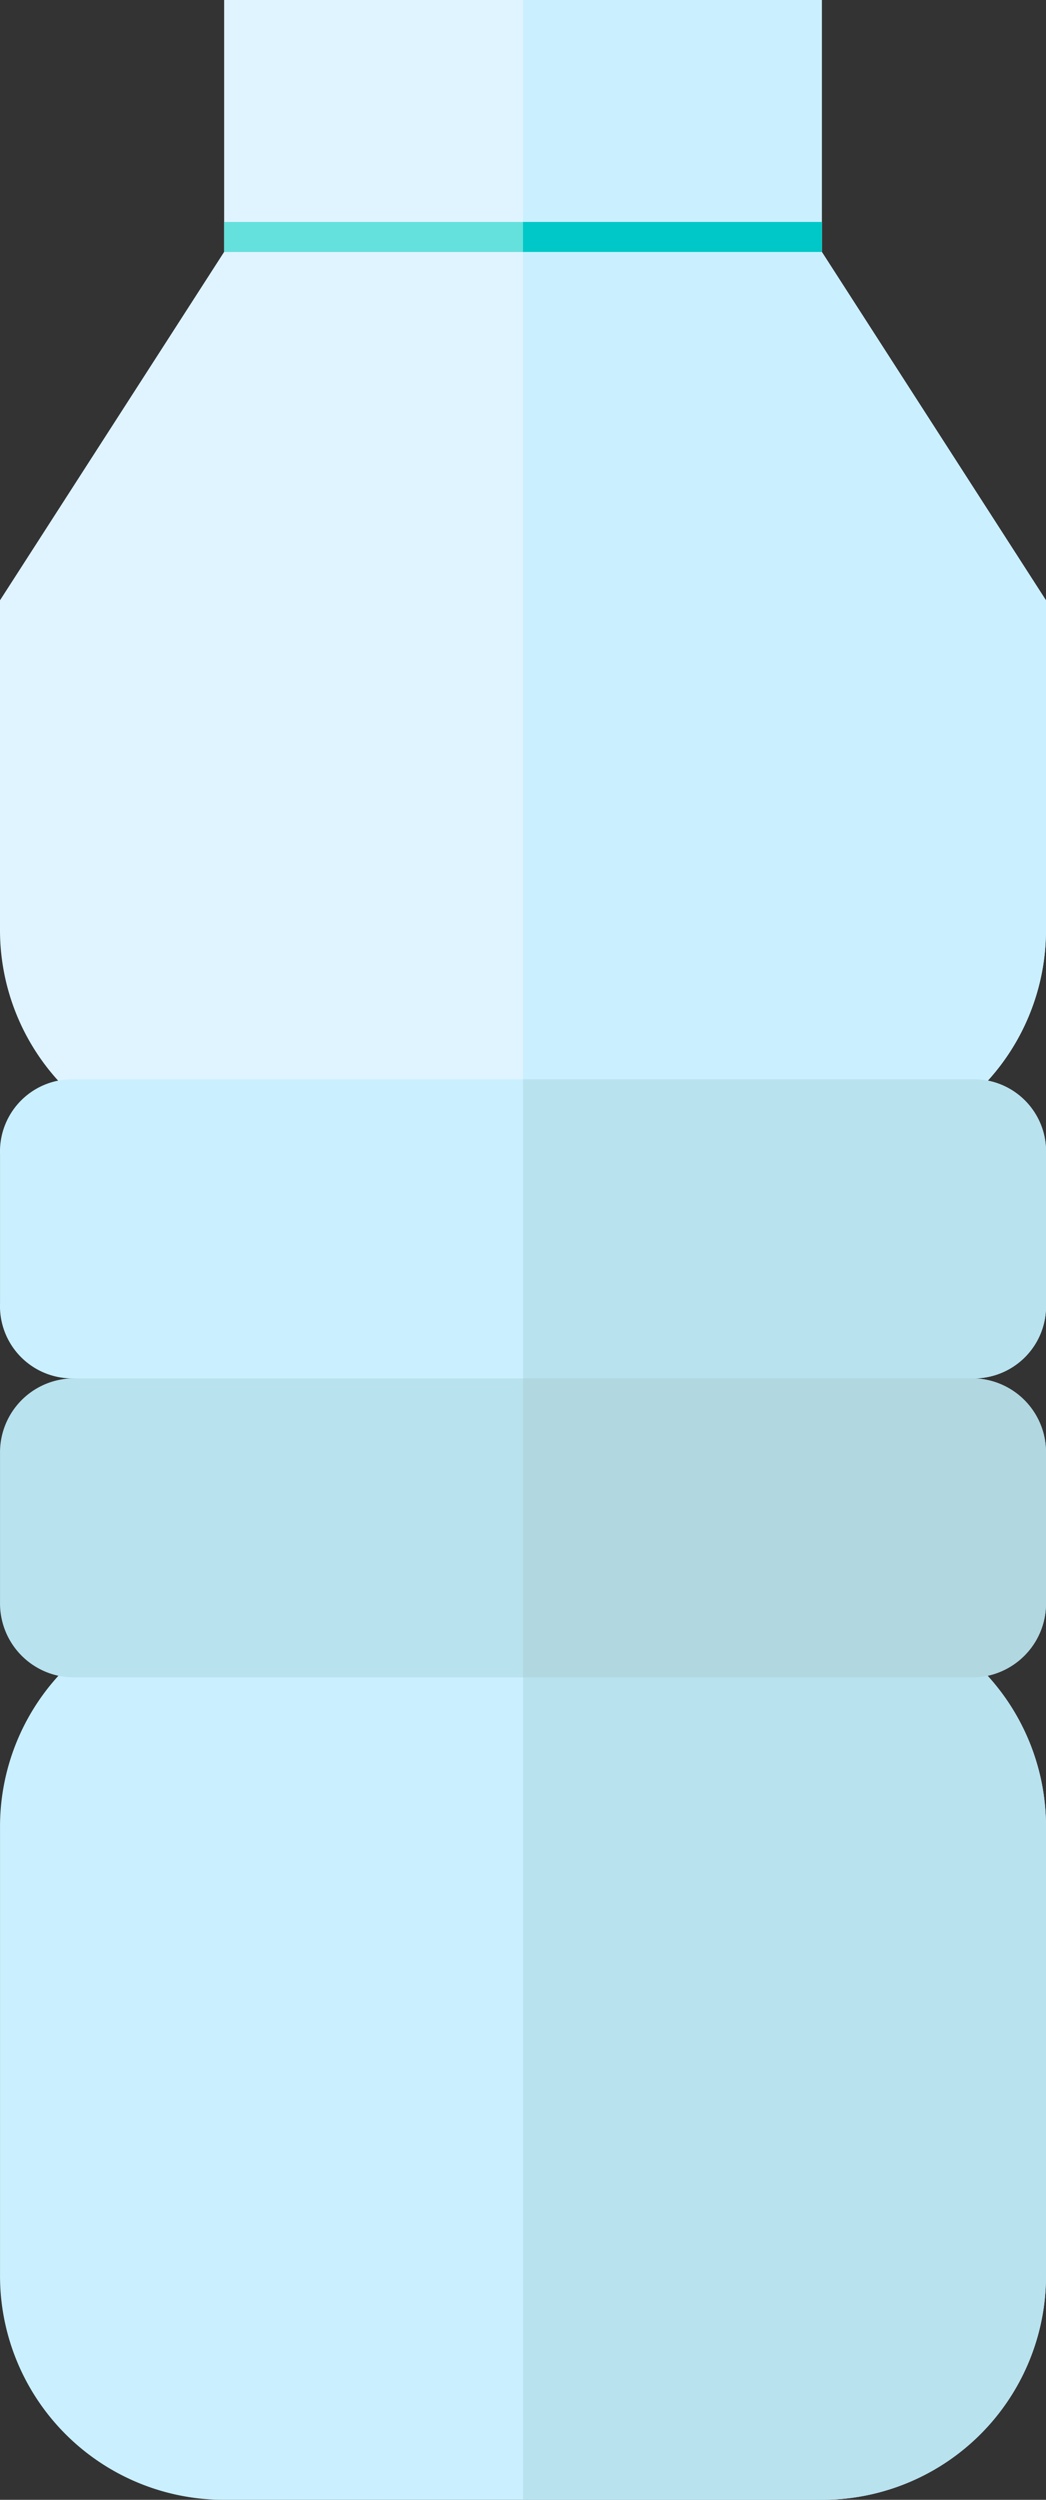 <svg id="Layer_1" data-name="Layer 1" xmlns="http://www.w3.org/2000/svg" viewBox="0 0 200.056 477.779">
  <rect x="0" y="0" width="200.056" height="477.779" fill="#333333" stroke="none"/>
  <defs>
    <style>
      .cls-1 {
        fill: #caf0ff;
      }

      .cls-2 {
        fill: #e0f4ff;
      }

      .cls-3 {
        fill: #64e1dc;
      }

      .cls-4 {
        fill: #00c8c8;
      }

      .cls-5 {
        fill: #b9e2ef;
      }

      .cls-6 {
        fill: #b1d7e0;
      }
    </style>
  </defs>
  <title>90891769-baab-497b-a1ec-e3bcf96cb4c5</title>
  <path class="cls-1" d="M157.188,306.307H42.873A42.808,42.808,0,0,0,.005,349.175v85.736a42.81,42.81,0,0,0,42.868,42.868H157.188a42.81,42.81,0,0,0,42.868-42.868V349.175A42.808,42.808,0,0,0,157.188,306.307Z"/>
  <path class="cls-2" d="M157.182,48.147H42.868L0,114.734V177.7a42.81,42.81,0,0,0,42.868,42.868H157.182A42.81,42.81,0,0,0,200.05,177.7v-62.97Z"/>
  <path class="cls-1" d="M200.05,114.734V177.7a42.81,42.81,0,0,1-42.868,42.868H100.025V48.147h57.157Z"/>
  <rect class="cls-2" x="42.87" width="114.31" height="48.15"/>
  <rect class="cls-1" x="100.03" width="57.15" height="48.15"/>
  <path class="cls-3" d="M157.188,48.147V42.424H42.873v5.723"/>
  <path class="cls-4" d="M100.03,48.147V42.424h57.157v5.723"/>
  <path class="cls-1" d="M200.056,220.572V249.15a13.812,13.812,0,0,1-14.289,14.289L100.03,292.018,14.294,263.44A13.812,13.812,0,0,1,.005,249.15V220.572a13.812,13.812,0,0,1,14.289-14.289H185.766A13.812,13.812,0,0,1,200.056,220.572Z"/>
  <path class="cls-5" d="M200.056,220.572V249.15a13.812,13.812,0,0,1-14.289,14.289L100.03,292.018V206.282h85.736A13.812,13.812,0,0,1,200.056,220.572Z"/>
  <g>
    <path class="cls-5" d="M200.056,349.175v85.736a42.81,42.81,0,0,1-42.868,42.868H100.03V306.307h57.157A42.808,42.808,0,0,1,200.056,349.175Z"/>
    <path class="cls-5" d="M200.056,277.729v28.579A14.15,14.15,0,0,1,185.766,320.6H14.294A14.15,14.15,0,0,1,.005,306.307V277.729A14.148,14.148,0,0,1,14.294,263.44H185.766A14.148,14.148,0,0,1,200.056,277.729Z"/>
  </g>
  <path class="cls-6" d="M200.056,277.729v28.579A14.15,14.15,0,0,1,185.766,320.6H100.03V263.44h85.736A14.148,14.148,0,0,1,200.056,277.729Z"/>
</svg>
